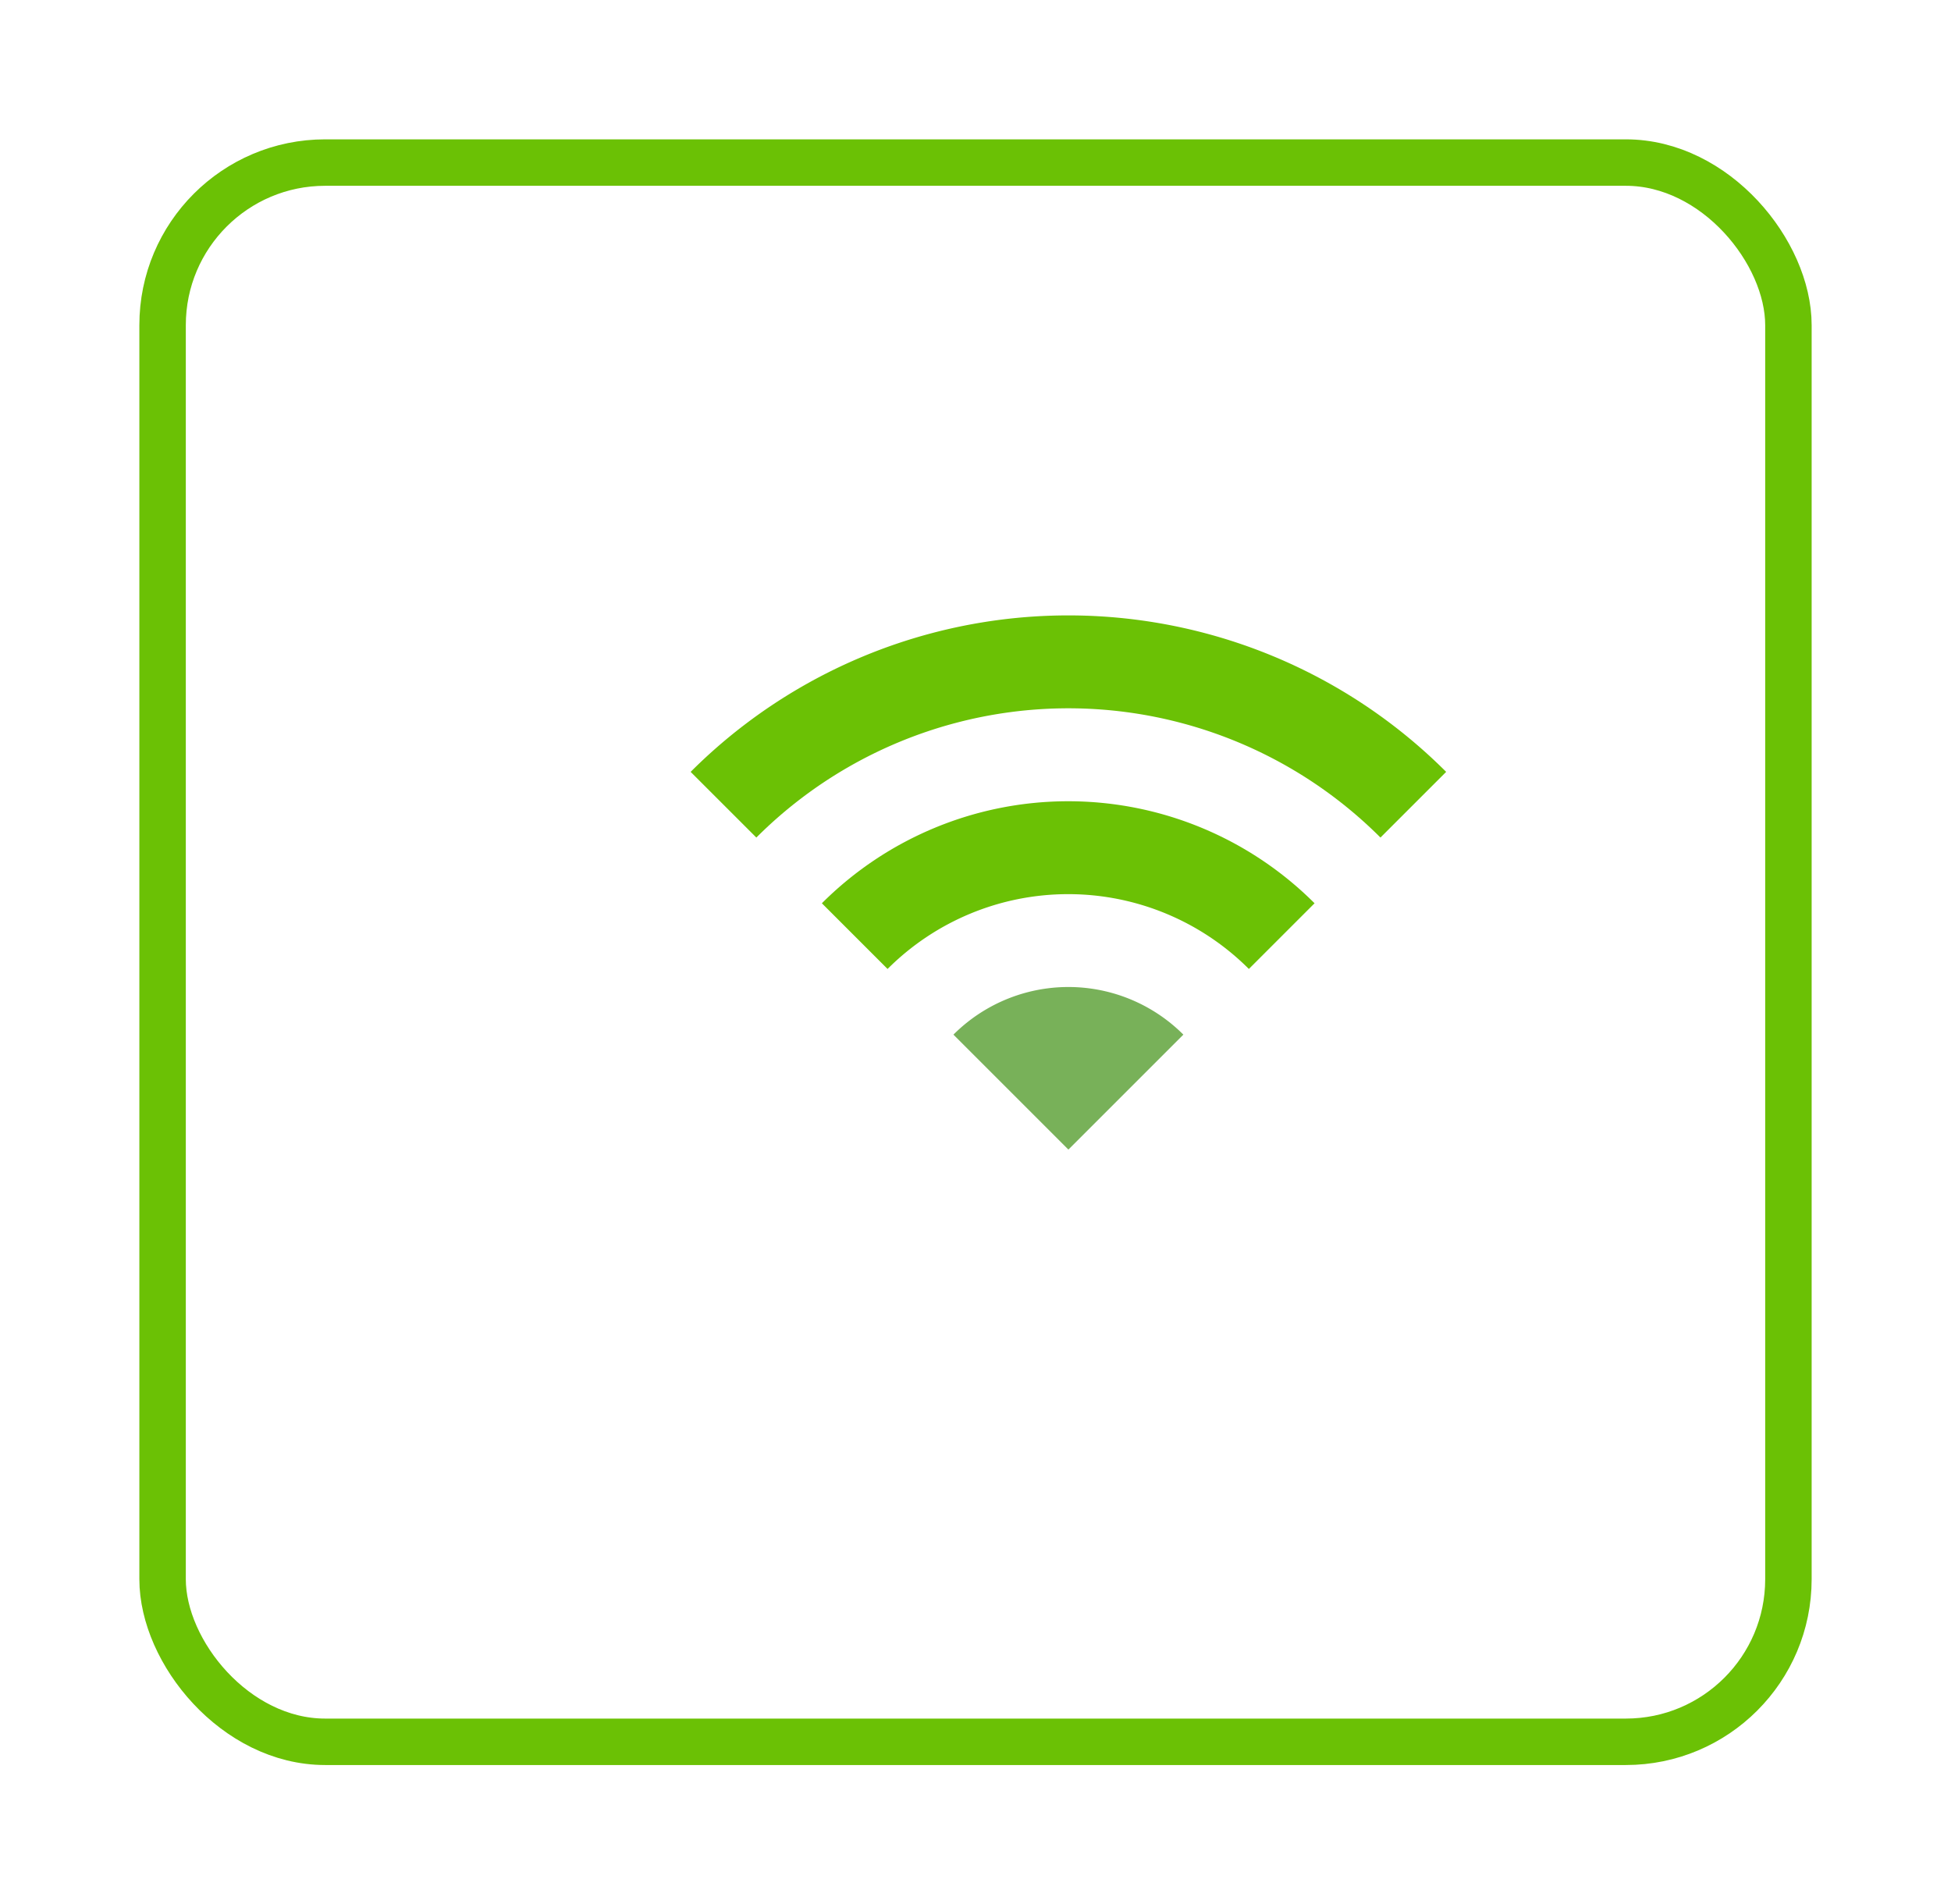 <svg xmlns="http://www.w3.org/2000/svg" xmlns:xlink="http://www.w3.org/1999/xlink" width="42" height="41" viewBox="0 0 42 41">
  <defs>
    <filter id="Rectangle_2469" x="0" y="0" width="42" height="41" filterUnits="userSpaceOnUse">
      <feOffset dx="-2" dy="1" input="SourceAlpha"/>
      <feGaussianBlur stdDeviation="1" result="blur"/>
      <feFlood flood-color="#b8cee2"/>
      <feComposite operator="in" in2="blur"/>
      <feComposite in="SourceGraphic"/>
    </filter>
  </defs>
  <g id="Group_2161" data-name="Group 2161" transform="translate(-31 -496)">
    <g id="Group_2155" data-name="Group 2155" transform="translate(0 -31)">
      <g transform="matrix(1, 0, 0, 1, 31, 527)" filter="url(#Rectangle_2469)">
        <g id="Rectangle_2469-2" data-name="Rectangle 2469" transform="translate(5 2)" fill="#fff" stroke="#6bc105" stroke-width="1">
          <rect width="36" height="35" rx="4" stroke="none"/>
          <rect x="0.5" y="0.5" width="35" height="34" rx="3.5" fill="none"/>
        </g>
      </g>
      <g id="Group_2151" data-name="Group 2151" transform="translate(39.5 532)">
        <path id="Path_2568" data-name="Path 2568" d="M14.5,19.75l-2.475-2.475a3.5,3.5,0,0,1,4.95,0Z" fill="#78b159"/>
        <path id="Path_2569" data-name="Path 2569" d="M9.9,15.154a6.5,6.5,0,0,1,9.192,0" fill="none" stroke="#6bc105" stroke-width="2"/>
        <path id="Path_2570" data-name="Path 2570" d="M7.075,12.325a10.5,10.5,0,0,1,14.85,0" fill="none" stroke="#6bc105" stroke-width="2"/>
      </g>
    </g>
  </g>
</svg>
